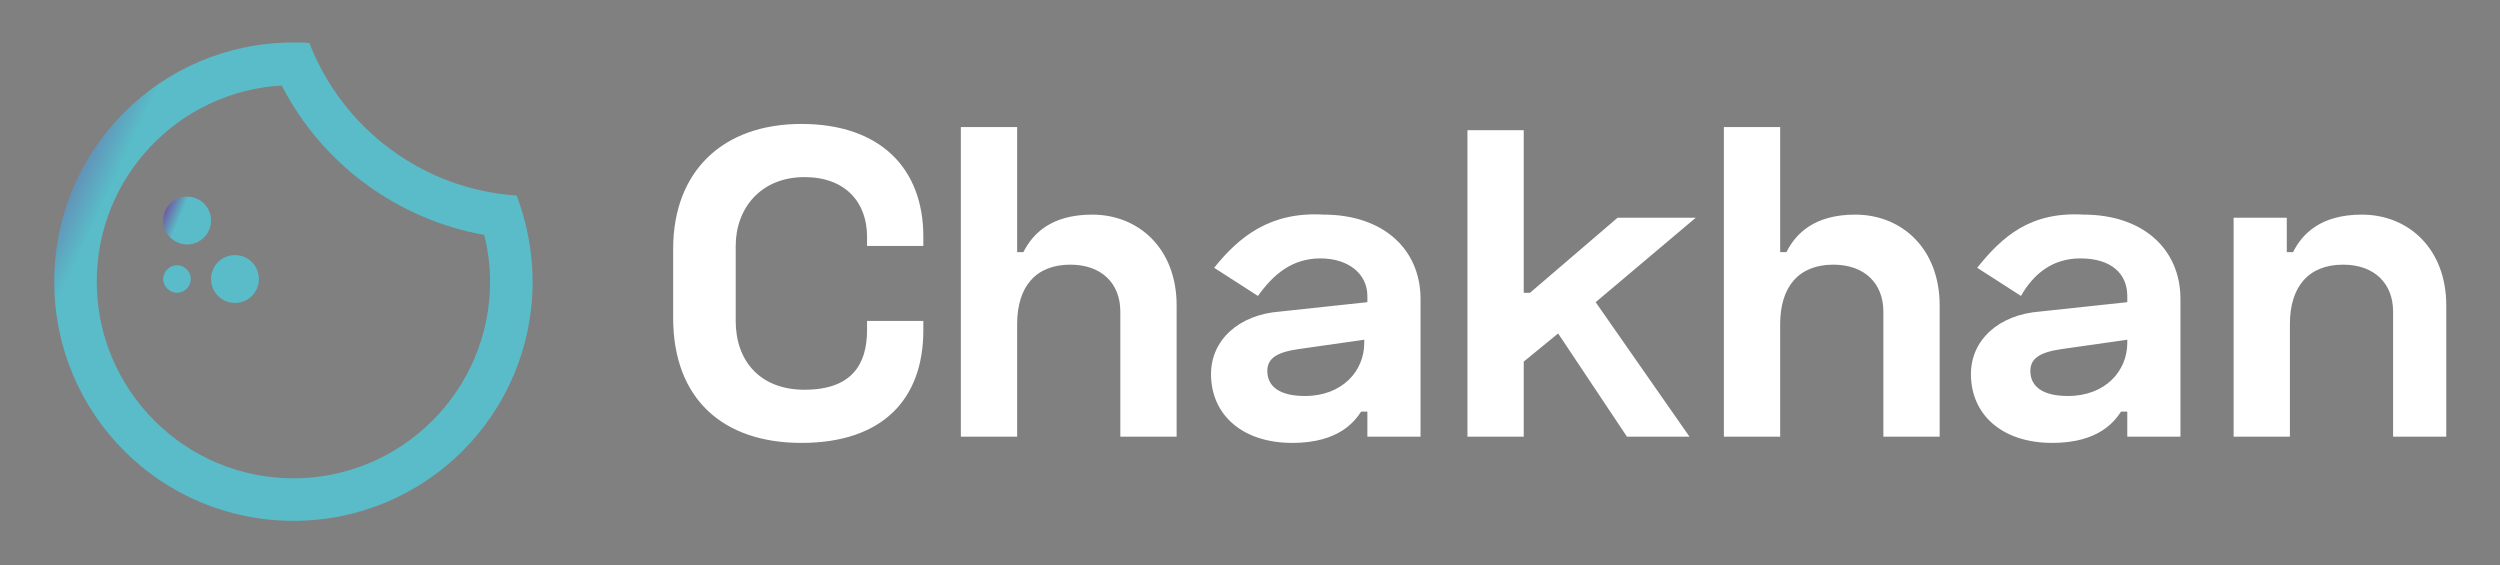 <?xml version="1.0" encoding="utf-8"?>
<!-- Generator: Adobe Illustrator 23.1.1, SVG Export Plug-In . SVG Version: 6.00 Build 0)  -->
<svg version="1.1" id="Layer_1" xmlns="http://www.w3.org/2000/svg" xmlns:xlink="http://www.w3.org/1999/xlink" x="0px" y="0px"
	 viewBox="0 0 230 52" style="enable-background:new 0 0 230 52;" xml:space="preserve">
<rect x="0" y="0" width="230" height="52" fill="#808080" stroke="none"/>
<style type="text/css">
	.st0{fill:#FFFFFF;}
	.st1{fill:url(#SVGID_1_);}
	.st2{fill:url(#SVGID_2_);}
</style>
<g transform="matrix(2.877,0,0,2.877,95.591,124.468)">
	<path class="st0" d="M-11.7-35.3v2.2c0,2.6,1.6,4,4.1,4c2.6,0,3.9-1.4,3.9-3.6V-33h-1.8v0.3c0,1.1-0.5,1.9-2,1.9
		c-1.4,0-2.2-0.9-2.2-2.2v-2.4c0-1.2,0.8-2.2,2.2-2.2c1.3,0,2,0.8,2,1.9v0.3h1.8v-0.3c0-2.2-1.4-3.6-3.9-3.6S-11.7-37.8-11.7-35.3z
		 M-2.5-39.1v9.8h1.8v-3.6c0-1.2,0.6-1.9,1.7-1.9c1,0,1.6,0.6,1.6,1.5v4h1.8v-4.2c0-1.8-1.2-2.9-2.7-2.9c-1.3,0-1.9,0.6-2.2,1.2
		h-0.2v-4h-1.8V-39.1z M5.6-34.7L7-33.8C7.5-34.5,8.1-35,9-35s1.5,0.5,1.5,1.2v0.2l-2.8,0.3c-1.3,0.1-2.2,0.9-2.2,2
		c0,1.3,1,2.2,2.6,2.2c1.5,0,2-0.7,2.2-1h0.2v0.8h1.7v-4.4c0-1.6-1.2-2.7-3.1-2.7C7.4-36.5,6.4-35.7,5.6-34.7z M7.3-31.4
		c0-0.4,0.3-0.6,1-0.7l2.1-0.3v0.1c0,0.9-0.7,1.7-1.9,1.7C7.7-30.6,7.3-30.9,7.3-31.4z M21-36.3h-2.5l-2.8,2.4h-0.2v-5.2h-1.8v9.8
		h1.8v-2.4l1.1-0.9l2.2,3.3h2l-3-4.3L21-36.3z M21.9-39.1v9.8h1.8v-3.6c0-1.2,0.6-1.9,1.7-1.9c1,0,1.6,0.6,1.6,1.5v4h1.8v-4.2
		c0-1.8-1.2-2.9-2.7-2.9c-1.3,0-1.9,0.6-2.2,1.2h-0.2v-4h-1.8V-39.1z M30-34.7l1.4,0.9c0.4-0.7,1-1.2,1.9-1.2c1,0,1.5,0.5,1.5,1.2
		v0.2L32-33.3c-1.3,0.1-2.2,0.9-2.2,2c0,1.3,1,2.2,2.6,2.2c1.5,0,2-0.7,2.2-1h0.2v0.8h1.7v-4.4c0-1.6-1.2-2.7-3.1-2.7
		C31.7-36.5,30.8-35.7,30-34.7z M31.7-31.4c0-0.4,0.3-0.6,1-0.7l2.1-0.3v0.1c0,0.9-0.7,1.7-1.9,1.7C32.1-30.6,31.7-30.9,31.7-31.4z
		 M38.2-36.3v7H40v-3.6c0-1.2,0.6-1.9,1.7-1.9c1,0,1.6,0.6,1.6,1.5v4H45v-4.2c0-1.8-1.2-2.9-2.7-2.9c-1.3,0-1.9,0.6-2.2,1.2h-0.2
		v-1.1H38.2z"/>
</g>
<g transform="matrix(0.489,0,0,0.489,37.557,125.571)">
	
		<linearGradient id="SVGID_1_" gradientUnits="userSpaceOnUse" x1="-1364.538" y1="-597.028" x2="-1363.537" y2="-597.028" gradientTransform="matrix(19.471 9.079 -9.079 19.471 21071.471 23786.008)">
		<stop  offset="0" style="stop-color:#783192"/>
		<stop  offset="1" style="stop-color:#59BCC8"/>
	</linearGradient>
	<path class="st1" d="M-23.8-240.7c7.6,14.8,21.8,25.2,38.1,28.1c0.7,2.8,1.1,5.8,1.1,8.8c0,20.4-16.6,37-37,37s-37-16.6-37-37
		C-58.6-223.5-43.2-239.6-23.8-240.7 M-21.6-248.8c-24.9,0-45,20.1-45,45s20.1,45,45,45s45-20.1,45-45c0-5.7-1.1-11.2-3-16.2
		c-17.8-1.2-32.8-12.7-39-28.7C-19.6-248.8-20.6-248.8-21.6-248.8z"/>
	
		<linearGradient id="SVGID_2_" gradientUnits="userSpaceOnUse" x1="-1158.855" y1="-466.779" x2="-1157.855" y2="-466.779" gradientTransform="matrix(3.894 2.018 -1.816 4.327 3616.59 4143.82)">
		<stop  offset="0" style="stop-color:#783192"/>
		<stop  offset="1" style="stop-color:#59BCC8"/>
	</linearGradient>
	<path class="st2" d="M-41.6-219.8c-2.5,0-4.5,2-4.5,4.5s2,4.5,4.5,4.5c2.5,0,4.5-2,4.5-4.5S-39.1-219.8-41.6-219.8z M-32.6-208.8
		c-2.5,0-4.5,2-4.5,4.5s2,4.5,4.5,4.5c2.5,0,4.5-2,4.5-4.5C-28.1-206.8-30.1-208.8-32.6-208.8z M-43.5-206.9c-1.4,0-2.6,1.2-2.6,2.6
		c0,1.4,1.2,2.6,2.6,2.6c1.4,0,2.6-1.2,2.6-2.6S-42.1-206.9-43.5-206.9z"/>
</g>
</svg>

